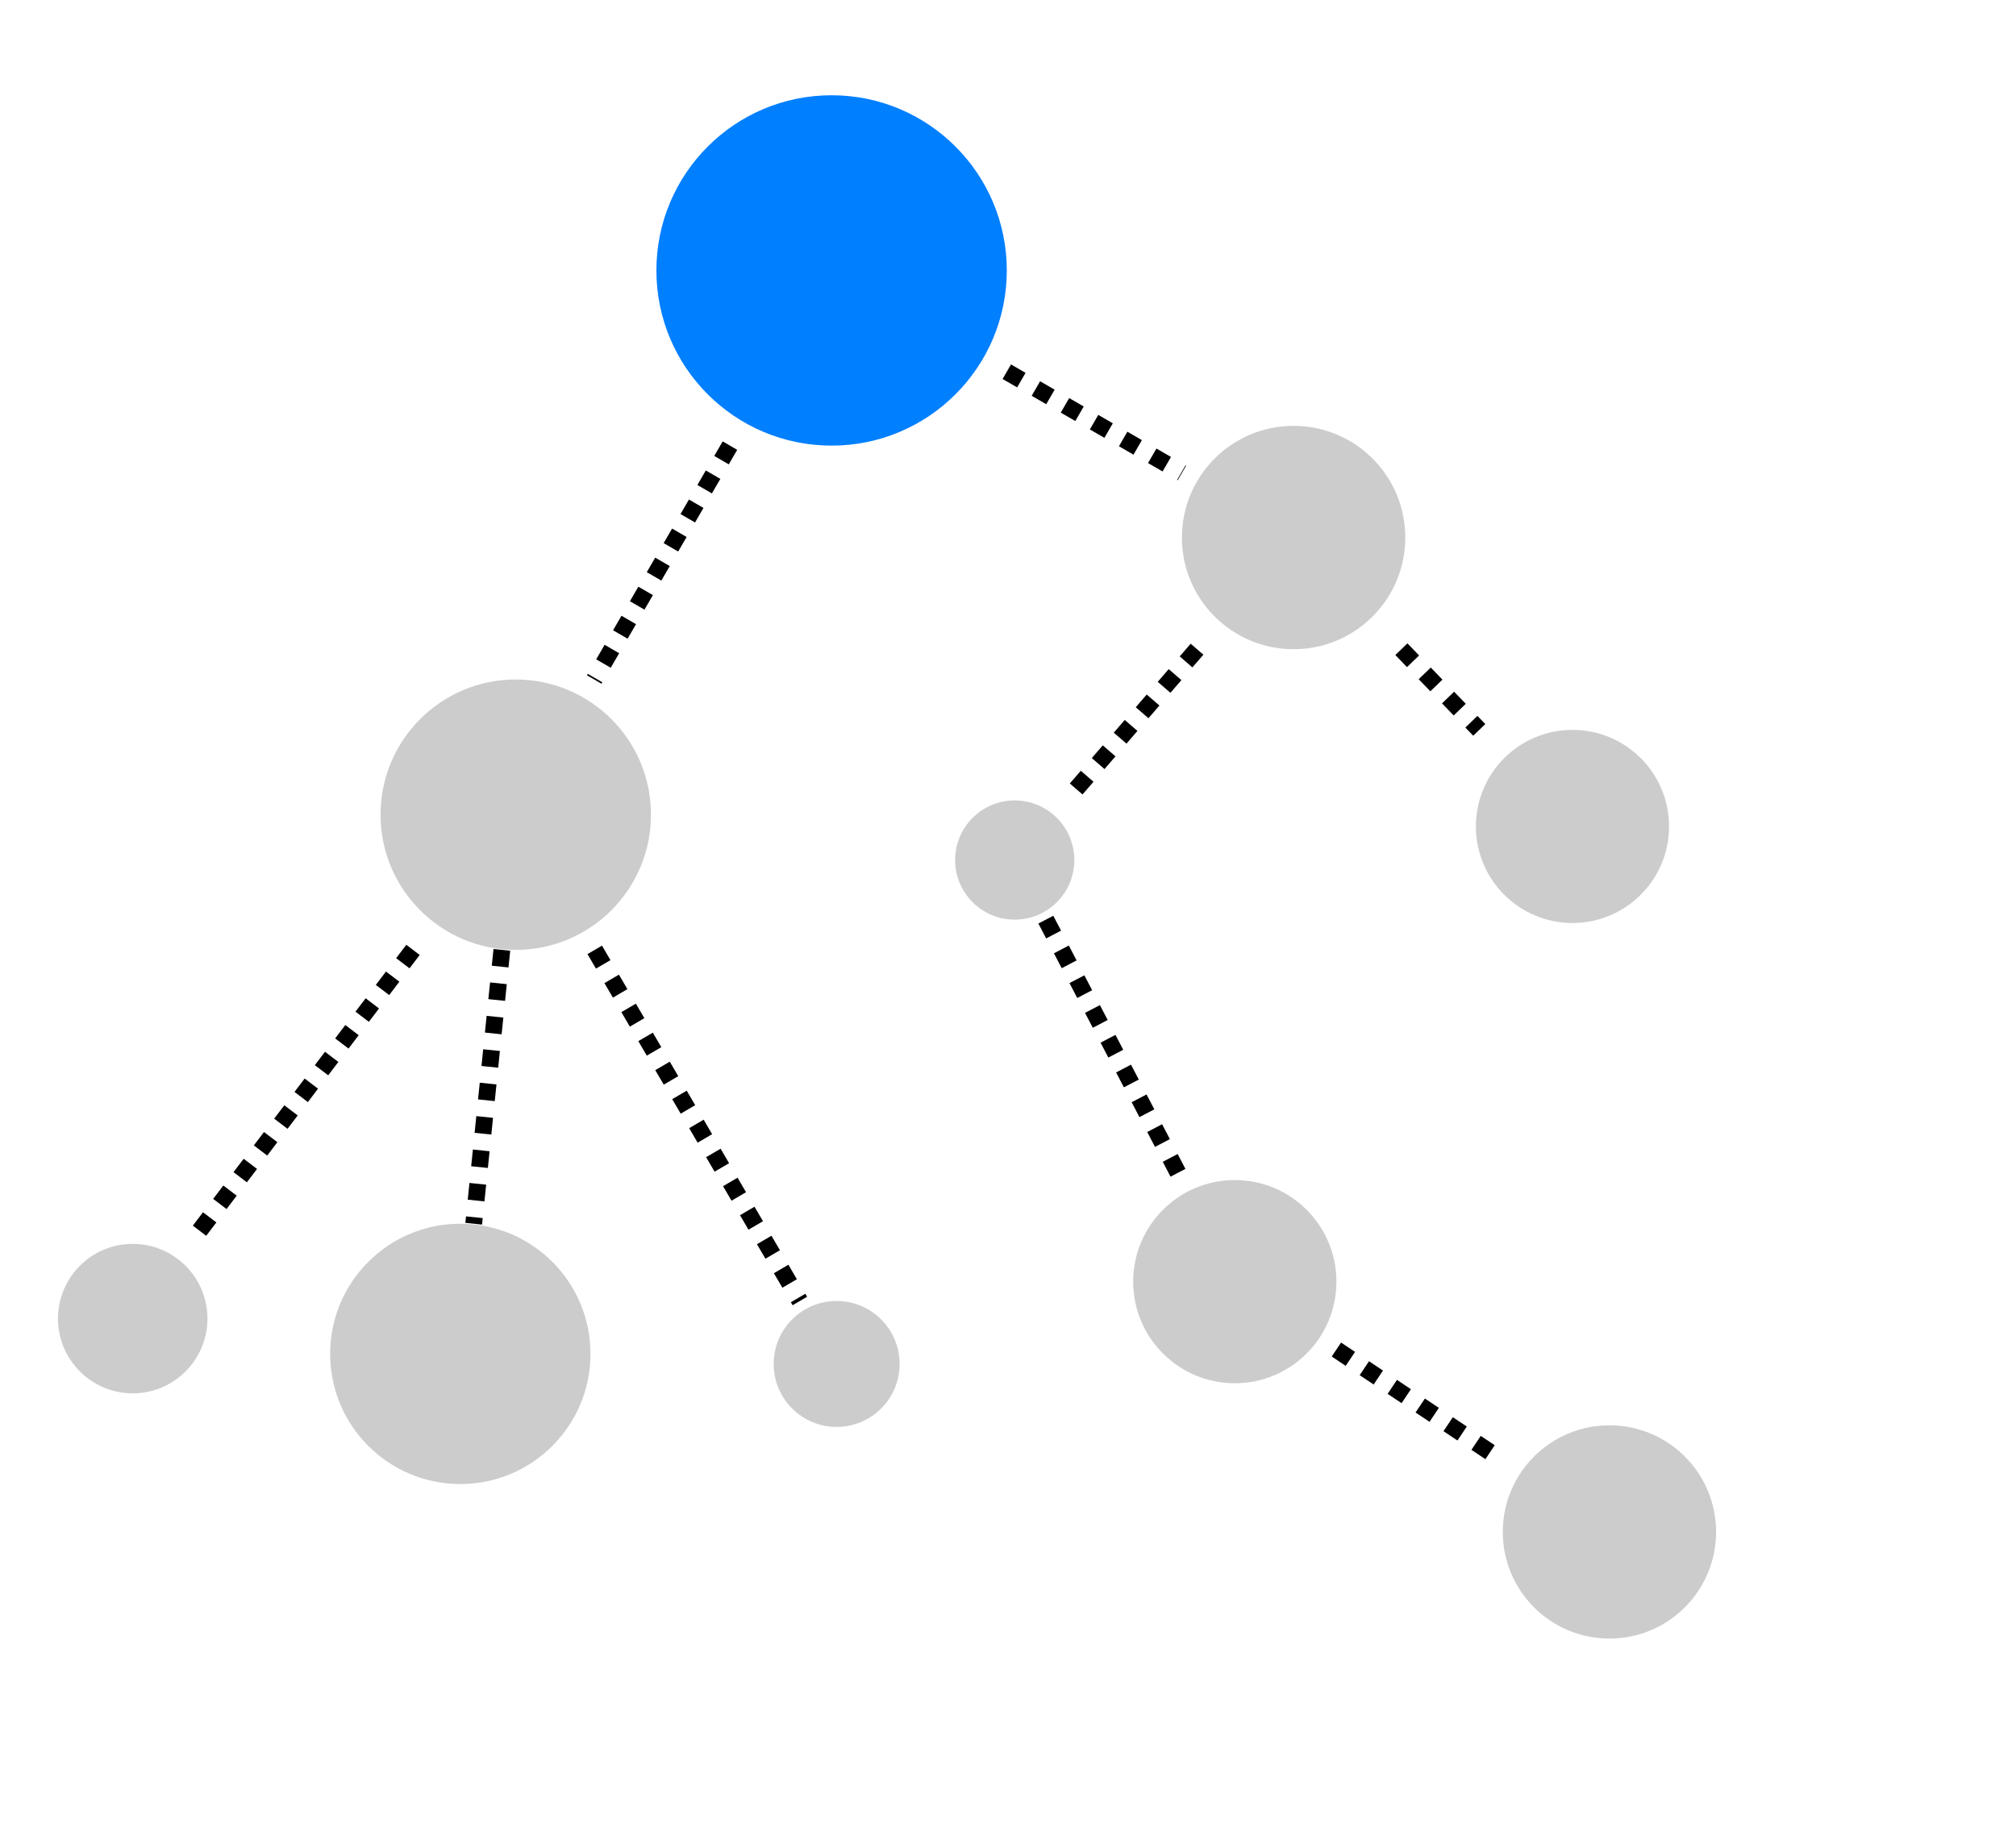 <svg width="600" height="550" xmlns="http://www.w3.org/2000/svg" xmlns:svg="http://www.w3.org/2000/svg" xmlns:se="http://svg-edit.googlecode.com" preserveAspectRatio="xMinYMin meet">
  <g>
    <title>Layer 1</title>
    <polyline se:connector="svg_7 svg_8" id="svg_22" points="122.916,282.742 89.66,326.5 56.404,370.258" stroke="#000000" stroke-width="5" fill="none" stroke-dasharray="5,5"/>
    <polyline se:connector="svg_7 svg_9" id="svg_21" points="149.363,282.742 145.173,323.5 140.983,364.258" stroke="#000000" stroke-width="5" fill="none" stroke-dasharray="5,5"/>
    <polyline se:connector="svg_7 svg_10" id="svg_20" points="177.005,282.742 207.529,335 238.053,387.258" stroke="#000000" stroke-width="5" fill="none" stroke-dasharray="5,5"/>
    <polyline se:connector="svg_2 svg_7" id="svg_19" points="217.244,132.643 197.047,167.451 176.85,202.258" stroke="#000000" stroke-width="5" fill="none" stroke-dasharray="5,5"/>
    <polyline se:connector="svg_5 svg_6" id="svg_18" points="397.742,401.706 422.5,418.249 447.258,434.792" stroke="#000000" stroke-width="5" fill="none" stroke-dasharray="5,5"/>
    <polyline se:connector="svg_3 svg_5" id="svg_17" points="311.26,273.742 331.488,312.5 351.717,351.258" stroke="#000000" stroke-width="5" fill="none" stroke-dasharray="5,5"/>
    <polyline se:connector="svg_1 svg_3" id="svg_16" points="356.26,193.242 336.799,215.75 317.339,238.258" stroke="#000000" stroke-width="5" fill="none" stroke-dasharray="5,5"/>
    <polyline se:connector="svg_1 svg_4" id="svg_15" points="417.082,193.242 428.672,205.25 440.261,217.258" stroke="#000000" stroke-width="5" fill="none" stroke-dasharray="5,5"/>
    <polyline se:connector="svg_2 svg_1" id="svg_14" points="299.643,110.648 325.701,125.714 351.758,140.78" stroke="#000000" stroke-width="5" fill="none" stroke-dasharray="5,5"/>
    <circle fill="#cccccc" stroke-width="0" cx="385" cy="160" r="33.242" id="svg_1" stroke="#000000"/>
    <circle fill="#007fff" stroke-width="0" cx="247.5" cy="80.5" r="52.143" id="svg_2" stroke="#000000"/>
    <circle fill="#cccccc" stroke-width="0" cx="302" cy="256" r="17.742" id="svg_3" stroke="#000000"/>
    <circle fill="#cccccc" stroke-width="0" cx="468" cy="246" r="28.742" id="svg_4" stroke="#000000"/>
    <circle fill="#cccccc" stroke-width="0" cx="367.5" cy="381.5" r="30.242" id="svg_5" stroke="#000000"/>
    <circle fill="#cccccc" stroke-width="0" cx="479" cy="456" r="31.742" id="svg_6" stroke="#000000"/>
    <circle fill="#cccccc" stroke-width="0" cx="153.5" cy="242.5" r="40.242" id="svg_7" stroke="#000000"/>
    <circle fill="#cccccc" stroke-width="0" cx="39.5" cy="392.5" r="22.242" stroke="#000000" id="svg_8"/>
    <circle fill="#cccccc" stroke-width="0" cx="137" cy="403" r="38.742" id="svg_9" stroke="#000000"/>
    <circle fill="#cccccc" stroke-width="0" cx="249" cy="406" r="18.742" id="svg_10" stroke="#000000"/>
  </g>
</svg>
